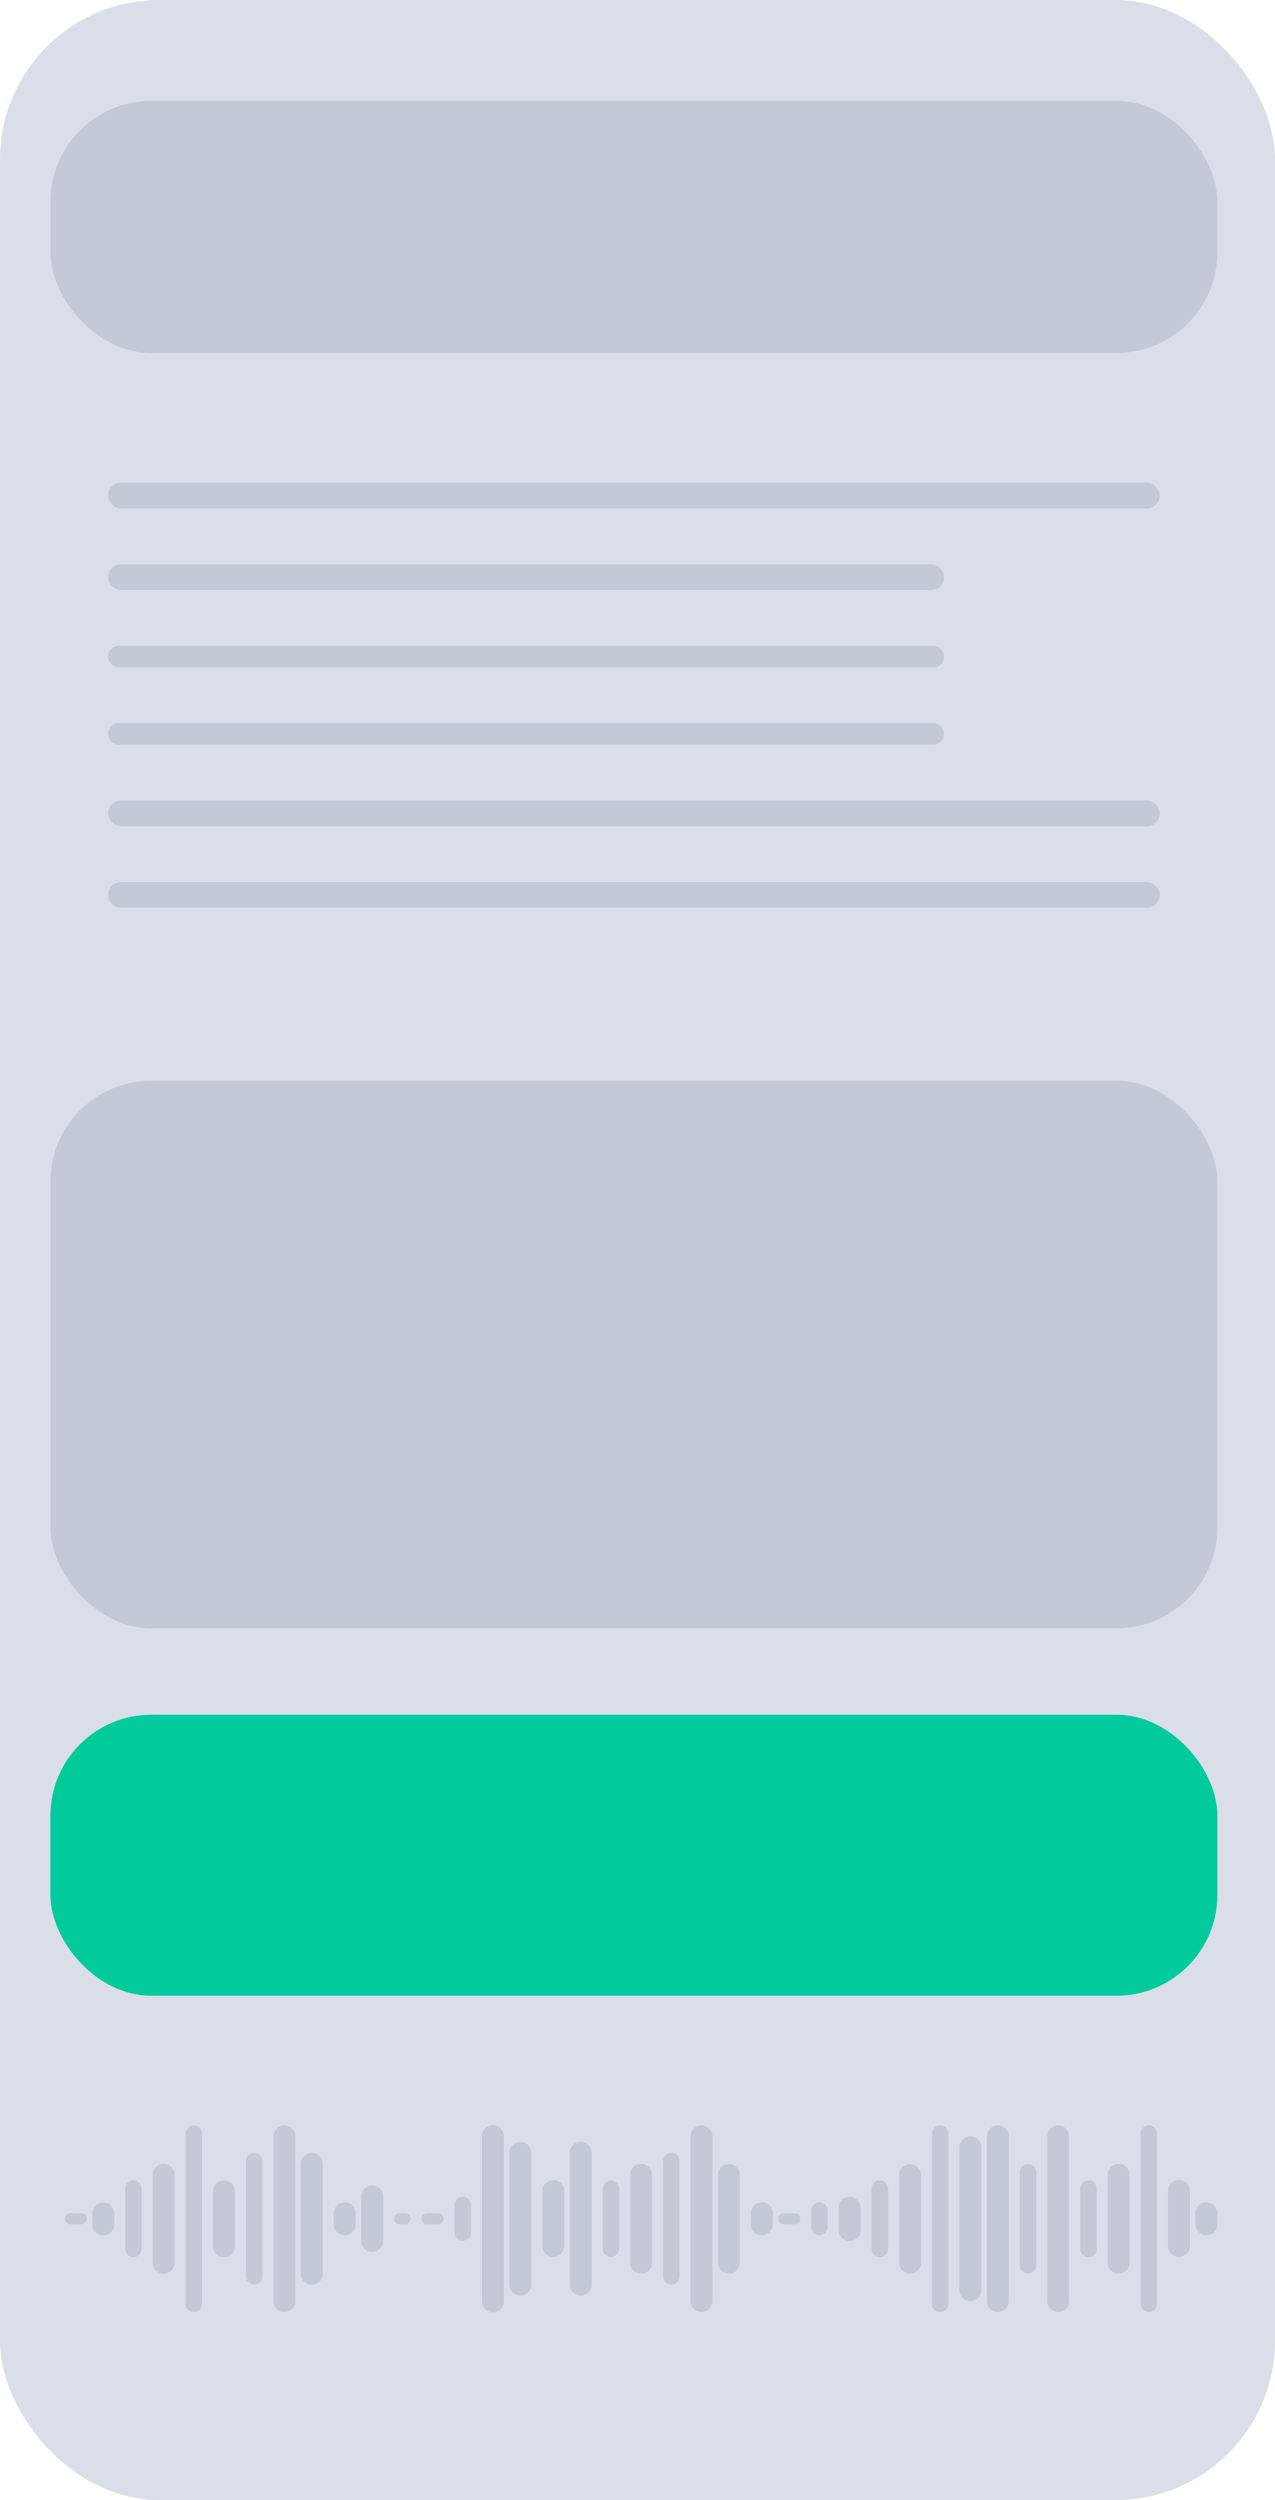 <svg width="177" height="347" fill="none" xmlns="http://www.w3.org/2000/svg"><g filter="url(#filter0_b)"><rect width="177" height="347" rx="22.132" fill="#DADEE9"/></g><path d="M9 307.952c0-.42.341-.762.762-.762h1.524a.762.762 0 010 1.524H9.762a.762.762 0 01-.762-.762zm132.571-6.476a1.143 1.143 0 012.286 0v12.953a1.142 1.142 0 01-2.286 0v-12.953zm-66.285 2.667a1.524 1.524 0 113.047 0v7.619a1.524 1.524 0 01-3.047 0v-7.619zm-33.524-3.81a1.523 1.523 0 013.047 0v15.238a1.524 1.524 0 11-3.047 0v-15.238zm66.286 7.619c0-.42.341-.762.762-.762h1.523a.762.762 0 010 1.524h-1.523a.762.762 0 01-.762-.762zm-82.286-11.809a1.143 1.143 0 012.286 0v23.619a1.143 1.143 0 01-2.286 0v-23.619zm132.571 0a1.143 1.143 0 012.286 0v23.619a1.143 1.143 0 01-2.286 0v-23.619zm-66.285 3.809a1.142 1.142 0 012.285 0v16a1.142 1.142 0 11-2.285 0v-16zm-33.524 8c0-.42.34-.762.762-.762h1.523a.762.762 0 010 1.524h-1.523a.762.762 0 01-.762-.762zm66.286-6.095a1.524 1.524 0 013.047 0v12.191a1.523 1.523 0 01-3.047 0v-12.191zm-112 5.333a1.524 1.524 0 013.047 0v1.524a1.524 1.524 0 11-3.047 0v-1.524zm132.571-10.666a1.524 1.524 0 113.048 0v22.857a1.524 1.524 0 01-3.048 0v-22.857zm-66.286 2.286a1.524 1.524 0 113.048 0v18.285a1.524 1.524 0 11-3.048 0V298.81zm-32.762 8.38a1.524 1.524 0 013.048 0v1.524a1.524 1.524 0 11-3.048 0v-1.524zm66.286-.38a1.143 1.143 0 112.286 0v2.285a1.143 1.143 0 01-2.286 0v-2.285zm-83.048-2.667a1.524 1.524 0 113.048 0v7.619a1.524 1.524 0 01-3.048 0v-7.619zm132.572 0a1.524 1.524 0 113.047 0v7.619a1.524 1.524 0 01-3.047 0v-7.619zm-66.286-7.619a1.524 1.524 0 113.048 0v22.857a1.524 1.524 0 11-3.048 0v-22.857zm-32.762 9.524a1.142 1.142 0 112.286 0v3.809a1.143 1.143 0 01-2.286 0v-3.809zm66.286-9.905a1.143 1.143 0 012.286 0v23.619a1.143 1.143 0 01-2.286 0v-23.619zm-112 7.619a1.143 1.143 0 012.286 0v8.381a1.143 1.143 0 01-2.286 0v-8.381zm132.571 0a1.143 1.143 0 012.286 0v8.381a1.143 1.143 0 01-2.286 0v-8.381zm-66.285 0a1.143 1.143 0 012.285 0v8.381a1.143 1.143 0 01-2.285 0v-8.381zm-33.524 1.143a1.524 1.524 0 113.047 0V311a1.524 1.524 0 11-3.047 0v-6.095zm66.286 1.524a1.523 1.523 0 113.047 0v3.047a1.524 1.524 0 11-3.047 0v-3.047zm-82.286-6.477a1.142 1.142 0 012.286 0v16a1.142 1.142 0 11-2.286 0v-16zm131.809 7.238a1.524 1.524 0 013.048 0v1.524a1.524 1.524 0 11-3.048 0v-1.524zm-66.285-5.333a1.524 1.524 0 013.047 0v12.191a1.523 1.523 0 01-3.047 0v-12.191zm-32.762-5.333a1.524 1.524 0 113.047 0v22.857a1.524 1.524 0 11-3.047 0v-22.857zm66.285 1.524a1.524 1.524 0 013.048 0v19.809a1.524 1.524 0 11-3.048 0v-19.809zm-112 3.809a1.524 1.524 0 013.048 0v12.191a1.523 1.523 0 01-3.047 0v-12.191zm132.572 0a1.524 1.524 0 013.048 0v12.191a1.524 1.524 0 01-3.048 0v-12.191zm-66.286 0a1.524 1.524 0 013.048 0v12.191a1.523 1.523 0 01-3.048 0v-12.191zm-32.762 6.095c0-.42.341-.762.762-.762h.762a.762.762 0 010 1.524h-.762a.762.762 0 01-.762-.762zm66.286-4.19a1.143 1.143 0 012.286 0v8.381a1.143 1.143 0 01-2.286 0v-8.381zm-83.048-7.238a1.524 1.524 0 113.048 0v22.857a1.524 1.524 0 11-3.048 0v-22.857zm66.286 10.666a1.523 1.523 0 013.048 0v1.524a1.524 1.524 0 01-3.048 0v-1.524zm-33.524-8.38a1.524 1.524 0 113.048 0v18.285a1.524 1.524 0 11-3.048 0V298.81zM137 296.524a1.524 1.524 0 113.048 0v22.857a1.524 1.524 0 01-3.048 0v-22.857z" fill="#C4C9D6"/><rect x="15" y="67" width="146" height="3.576" rx="1.788" fill="#C4C9D6"/><rect x="15" y="78.323" width="116.07" height="3.576" rx="1.788" fill="#C4C9D6"/><rect x="15" y="89.647" width="116.07" height="2.98" rx="1.49" fill="#C4C9D6"/><rect x="15" y="100.374" width="116.07" height="2.98" rx="1.49" fill="#C4C9D6"/><rect x="15" y="111.101" width="146" height="3.576" rx="1.788" fill="#C4C9D6"/><rect x="15" y="122.424" width="146" height="3.576" rx="1.788" fill="#C4C9D6"/><rect x="7" y="150" width="162" height="76" rx="14" fill="#C4C9D6"/><rect x="7" y="238" width="162" height="39" rx="14" fill="#01CB9D"/><rect x="7" y="14" width="162" height="35" rx="14" fill="#C4C9D6"/><defs><filter id="filter0_b" x="-88.528" y="-88.528" width="354.056" height="524.056" filterUnits="userSpaceOnUse" color-interpolation-filters="sRGB"><feFlood flood-opacity="0" result="BackgroundImageFix"/><feGaussianBlur in="BackgroundImage" stdDeviation="44.264"/><feComposite in2="SourceAlpha" operator="in" result="effect1_backgroundBlur"/><feBlend in="SourceGraphic" in2="effect1_backgroundBlur" result="shape"/></filter></defs></svg>